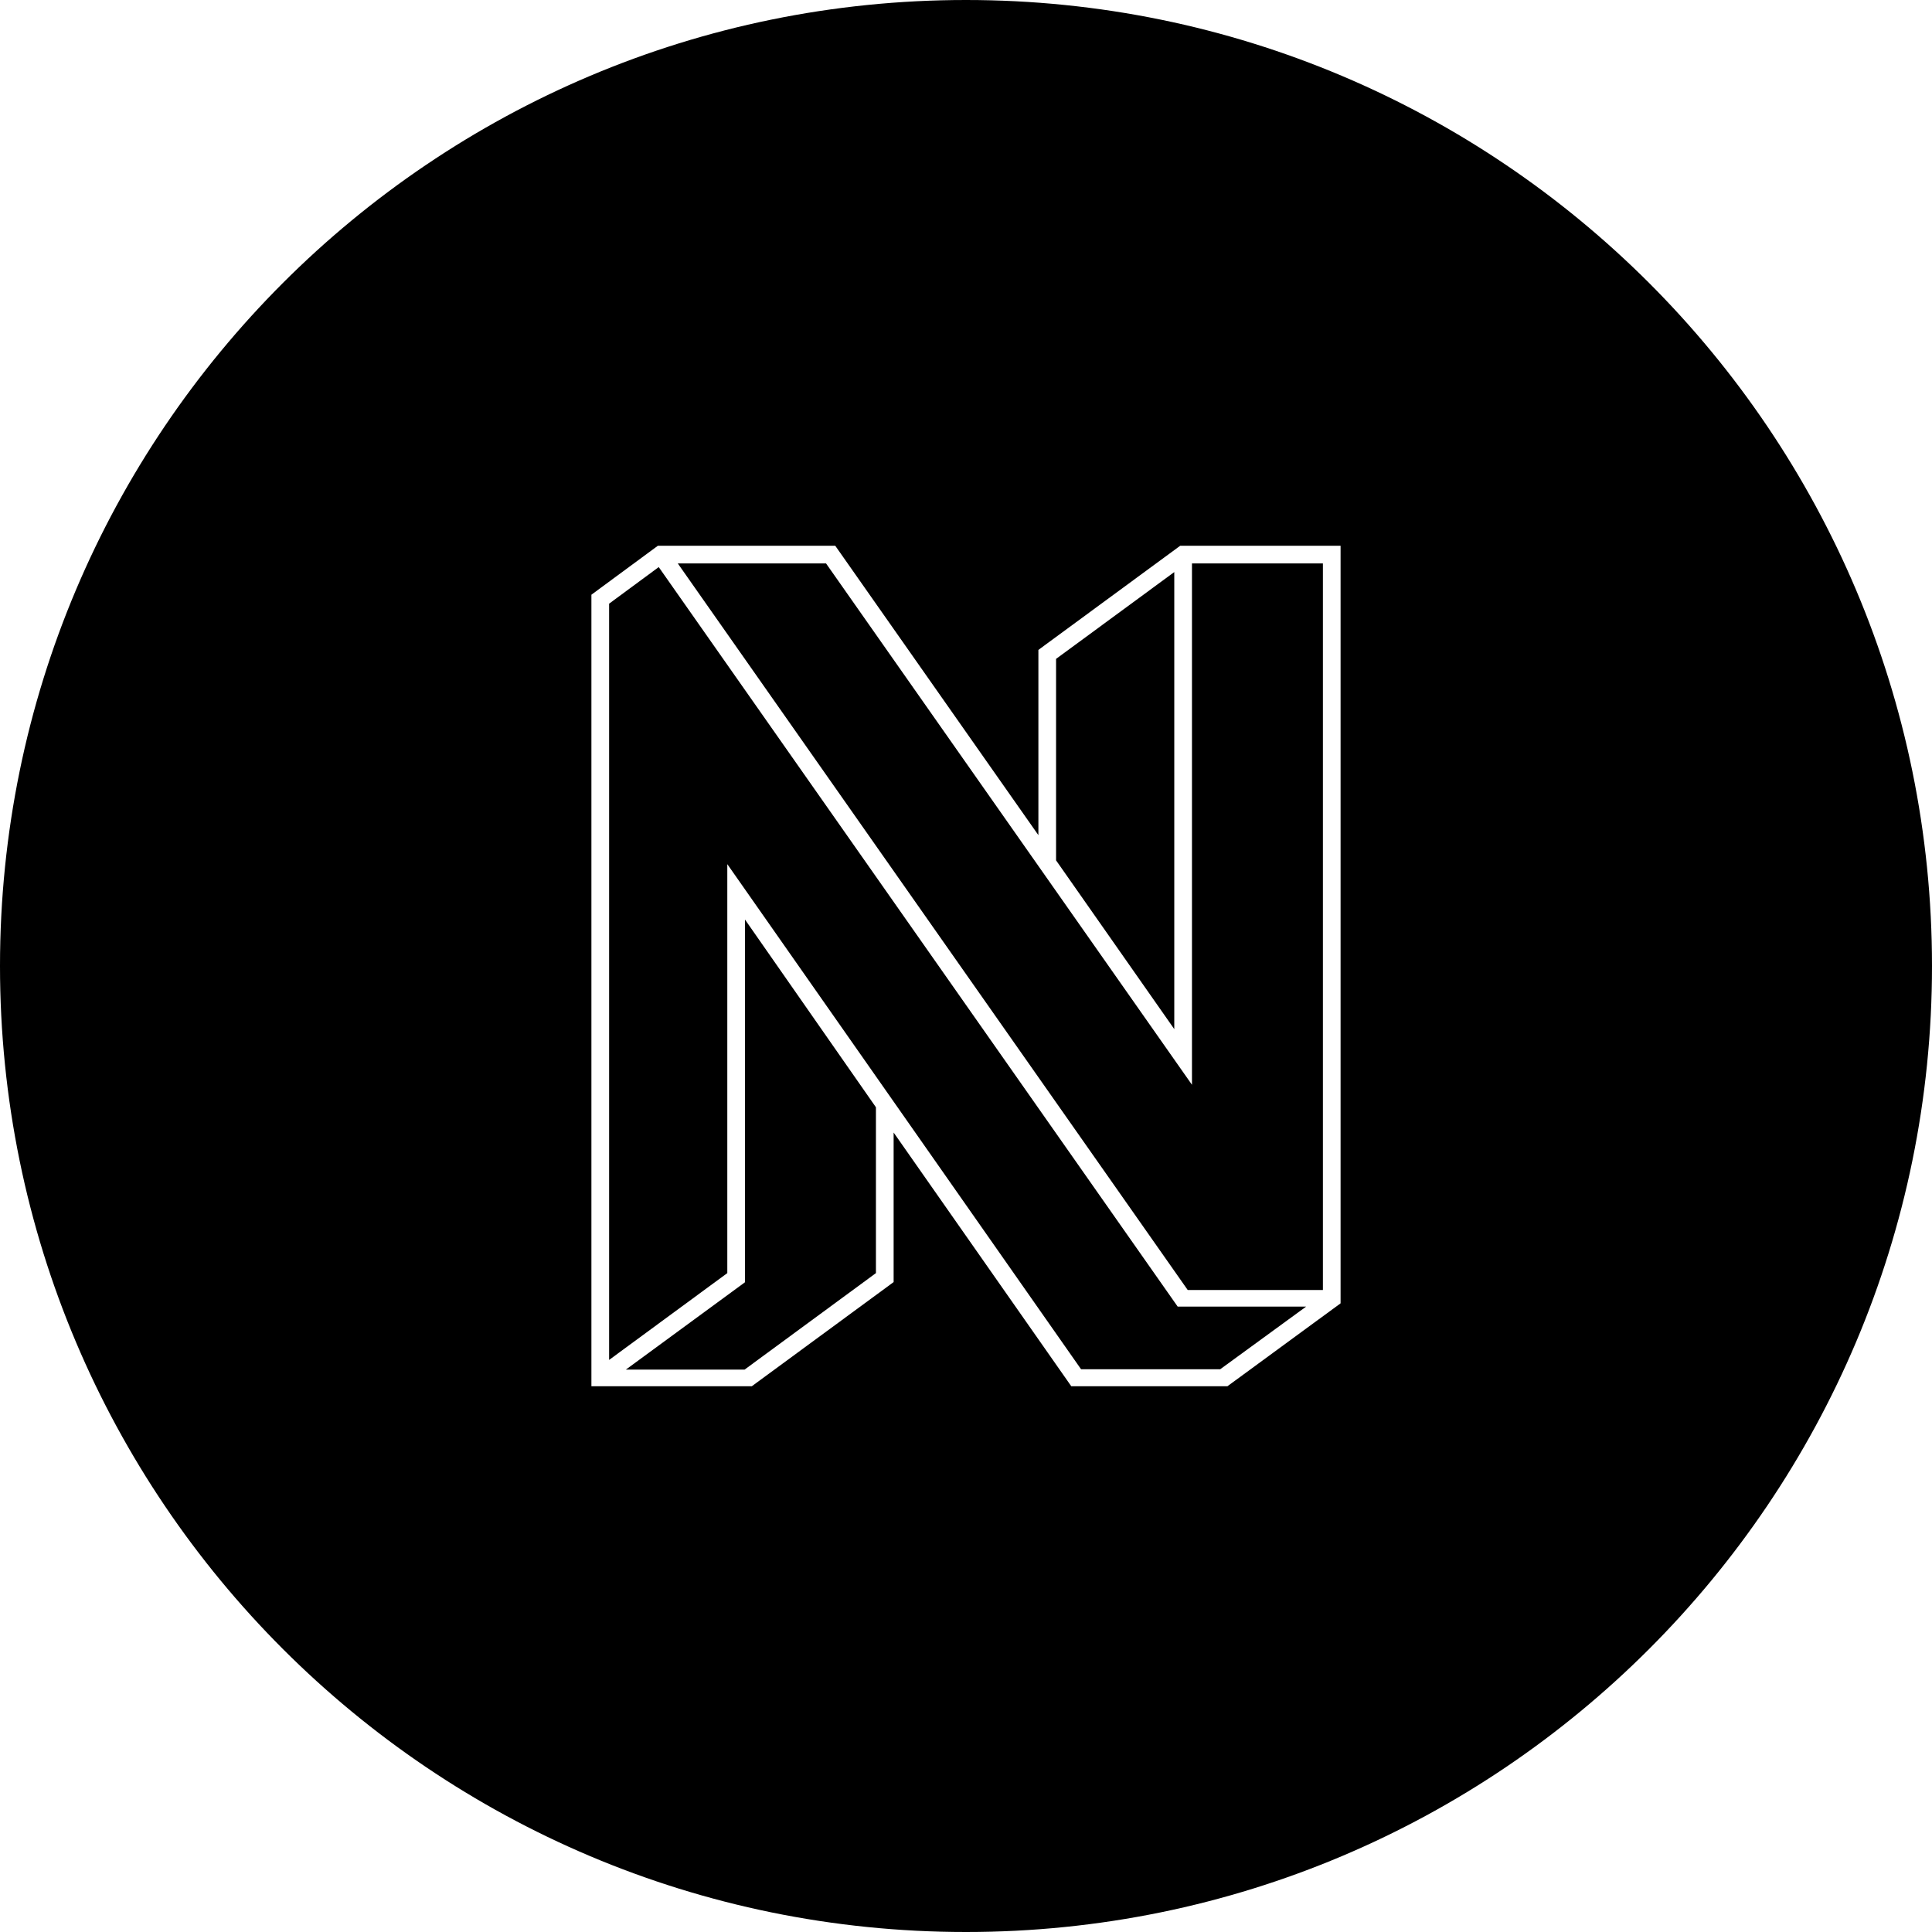 <?xml version="1.0" encoding="utf-8"?>
<!-- Generator: Adobe Illustrator 15.0.2, SVG Export Plug-In . SVG Version: 6.00 Build 0)  -->
<!DOCTYPE svg PUBLIC "-//W3C//DTD SVG 1.1//EN" "http://www.w3.org/Graphics/SVG/1.1/DTD/svg11.dtd">
<svg version="1.1" id="Layer_1" xmlns="http://www.w3.org/2000/svg" xmlns:xlink="http://www.w3.org/1999/xlink" x="0px" y="0px"
	 width="170.078px" height="170.078px" viewBox="0 0 170.078 170.078" enable-background="new 0 0 170.078 170.078"
	 xml:space="preserve">
<g>
	<polygon points="57.99,49.922 53.622,53.142 53.622,119.717 64.026,112.074 64.026,76.073 95.168,120.537 107.419,120.537 
		114.979,115.024 103.674,115.024 	"/>
	<polygon points="103.374,50.361 92.968,58.003 92.968,75.74 103.374,90.595 	"/>
	<polygon points="65.584,112.878 55.095,120.569 65.547,120.569 77.11,112.074 77.11,97.476 65.584,80.951 	"/>
	<polygon points="59.668,49.601 104.557,113.561 116.458,113.561 116.458,49.601 104.932,49.601 104.932,95.496 72.719,49.601 	"/>
	<path d="M85.038,0C38.073,0,0,38.073,0,85.038c0,46.966,38.073,85.04,85.038,85.04c46.967,0,85.04-38.074,85.04-85.04
		C170.078,38.073,132.005,0,85.038,0z M118.015,114.734l-9.963,7.3H94.307L78.668,99.699v13.165l-12.485,9.17H52.063v-69.68
		l5.85-4.31h15.616l17.883,25.477V57.213l12.484-9.169h14.118V114.734z"/>
</g>
</svg>
